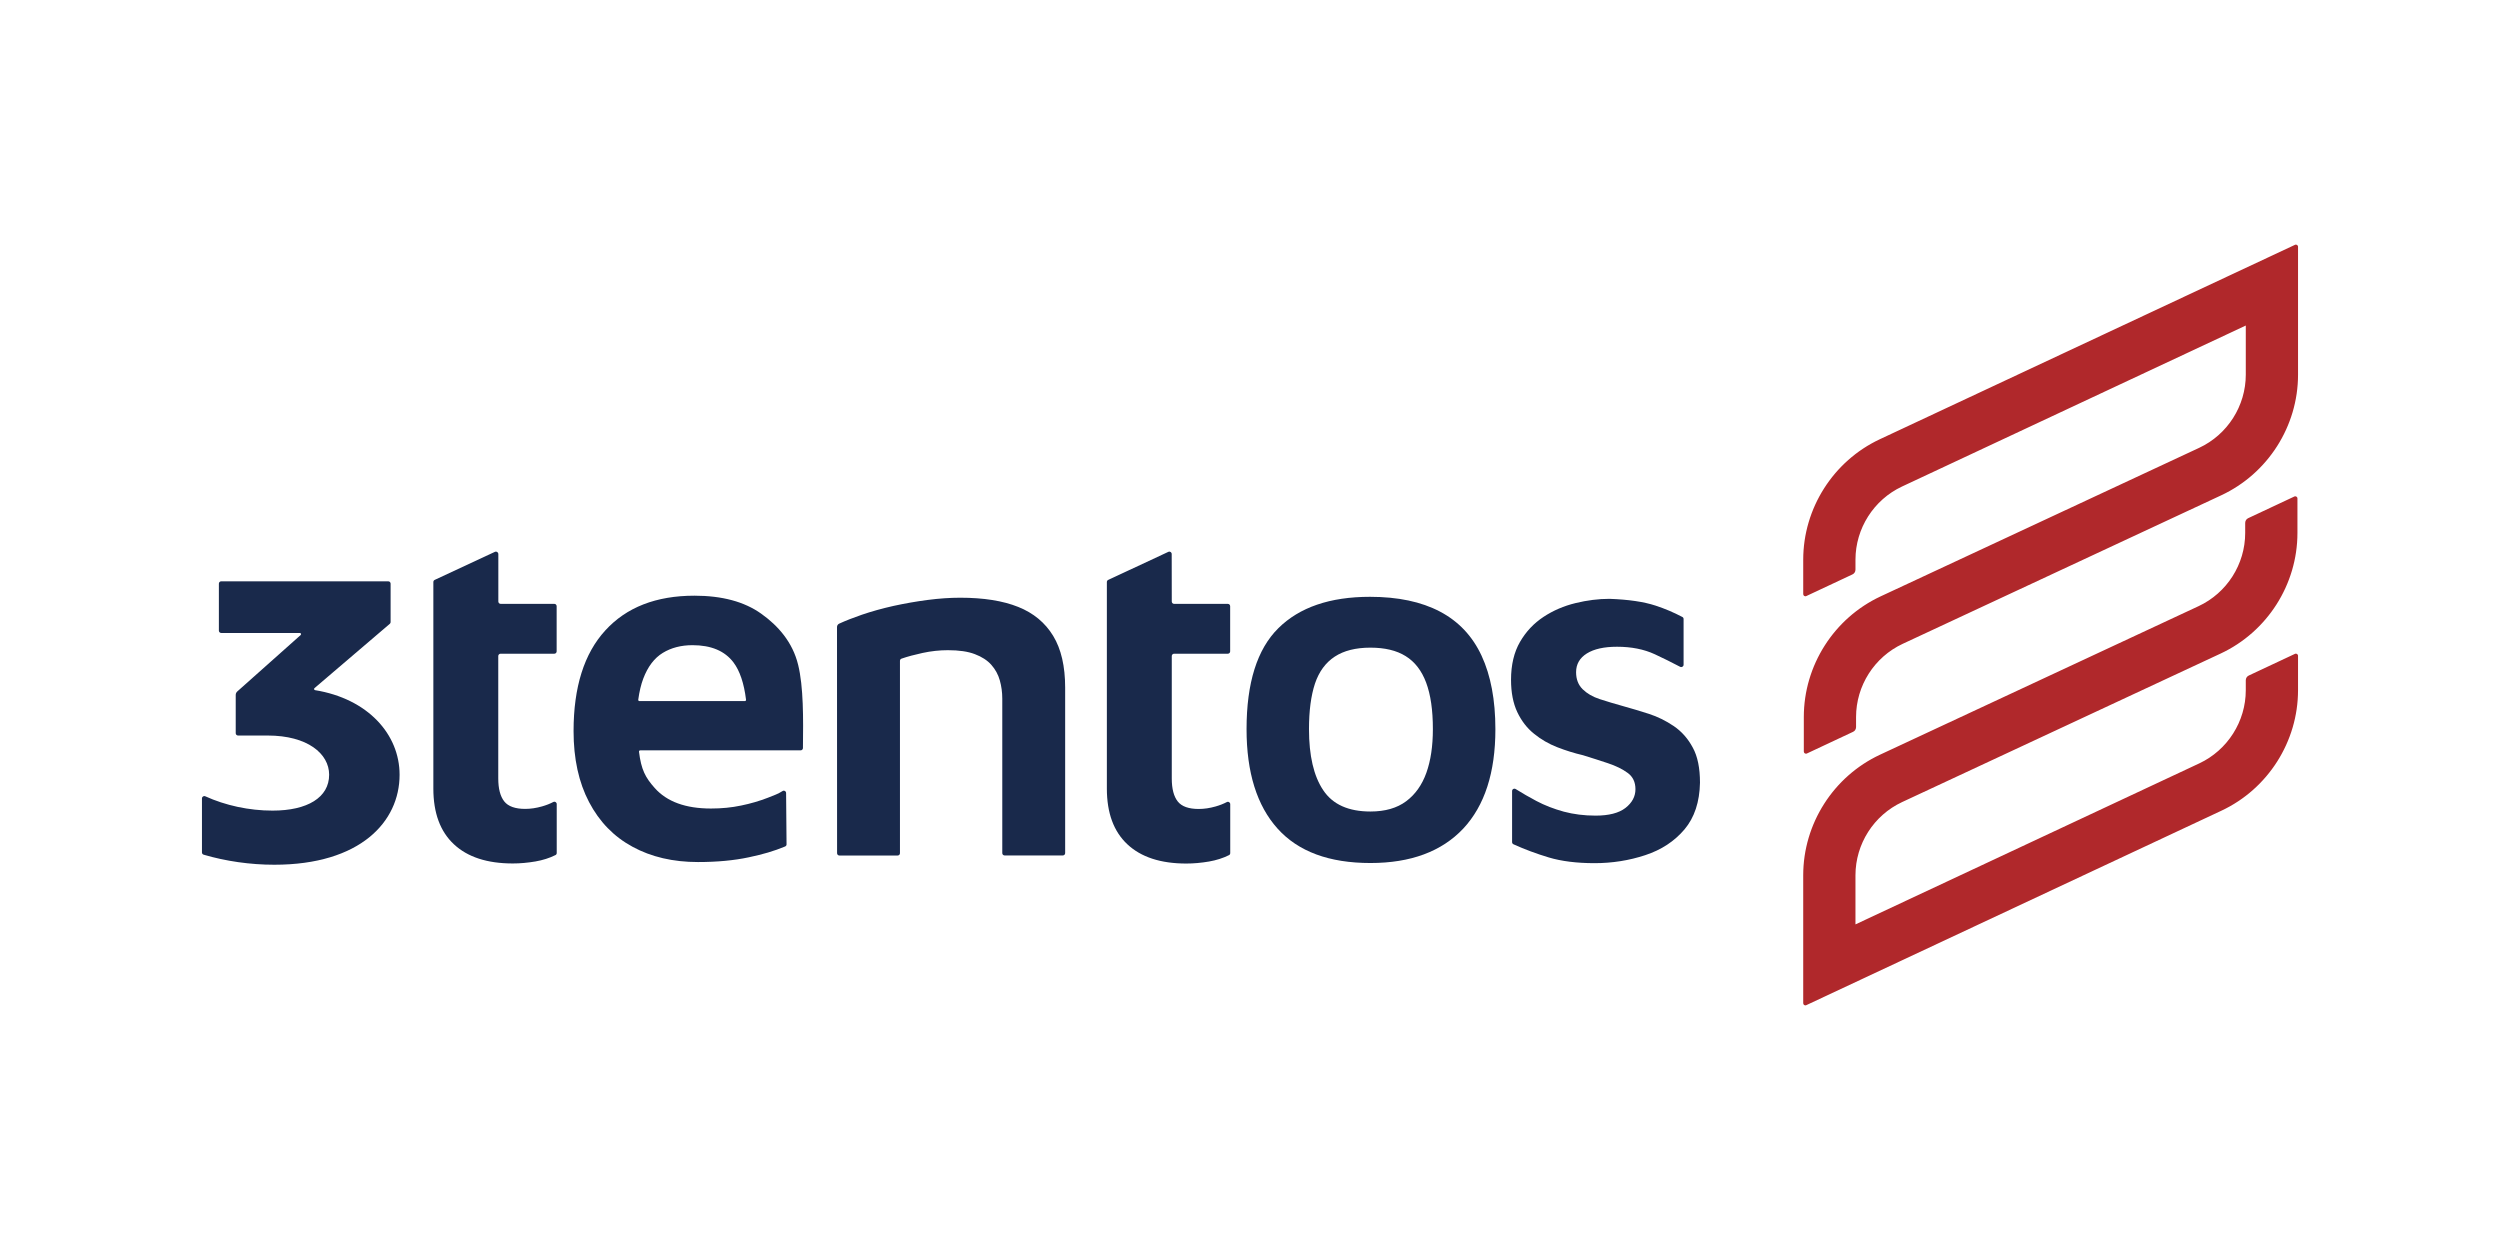 <svg xmlns="http://www.w3.org/2000/svg" fill-rule="evenodd" clip-rule="evenodd" image-rendering="optimizeQuality" shape-rendering="geometricPrecision" text-rendering="geometricPrecision" viewBox="-2 1 6599.99 3300"><g><rect width="6599.99" height="3300" x="-2" y="1" fill="none"/><g><g><g fill="#19294b" fill-rule="nonzero"><g><g><path d="M2105.1 1756.23c-14.63,-60.27 -53.17,-103.55 -97.63,-135.17 -44.47,-31.63 -103.17,-47.44 -176.09,-47.44 -101.19,0 -179.65,30.64 -235.38,91.7 -55.93,61.07 -83.79,149.61 -83.79,265.82 0,72.92 13.63,135.37 40.91,187.35 27.27,51.98 65.41,91.31 114.82,117.99 49.21,26.87 106.92,40.31 172.73,40.31 50.2,0 94.66,-4.15 133.79,-12.45 37.55,-7.9 66.8,-16.4 96.25,-28.66 2.37,-0.98 3.95,-3.35 3.76,-5.92l-1.19 -135.18c0,-4.94 -5.53,-7.91 -9.49,-5.14 -10.67,6.91 -22.53,11.46 -39.13,17.78 -21.54,8.31 -44.86,15.22 -69.96,20.36 -25.1,5.34 -51.58,7.91 -79.84,7.91 -66.8,0 -116.21,-17.99 -148.42,-54.15 -24.71,-27.67 -35.77,-48.62 -41.5,-95.85 -0.2,-1.78 1.18,-3.56 3.16,-3.56l423.52 0c3.36,0 6.13,-2.77 6.13,-6.13 0.98,-78.26 1.58,-161.07 -12.65,-219.57l0 0zm-357.32 -31.62c22.33,-13.63 48.62,-20.35 78.46,-20.35 49.21,0 85.18,15.22 108.1,45.45 16.8,22.33 27.87,55.14 33.21,98.62 0.19,1.78 -1.19,3.56 -3.17,3.56l-278.26 0c-1.98,0 -3.36,-1.78 -3.16,-3.56 2.96,-21.54 7.31,-40.12 13.24,-55.73 12.06,-31.82 29.25,-54.35 51.58,-67.99l0 0z"/><path d="M2207.67 1656.43c0,-3.75 2.17,-7.31 5.53,-8.89 17.19,-7.91 37.35,-15.81 60.28,-23.72 25.49,-8.69 53.16,-16.4 83,-23.12 29.85,-6.52 60.08,-11.86 90.32,-15.81 30.24,-3.95 59.09,-5.93 86.36,-5.93 61.47,0 112.46,8.1 152.97,24.31 40.51,16.21 71.15,41.7 92.29,76.48 21.15,34.79 31.62,80.24 31.62,136.57l0 436.96c0,3.36 -2.76,6.12 -6.12,6.12l-153.76 0c-3.36,0 -6.12,-2.76 -6.12,-6.12l0 -407.91c0,-16.6 -2.18,-32.81 -6.53,-48.22 -4.34,-15.42 -11.85,-29.06 -22.33,-40.91 -10.47,-11.86 -25.1,-21.35 -43.48,-28.27 -18.38,-7.11 -42.29,-10.47 -71.14,-10.47 -21.94,0 -44.47,2.37 -67.2,7.31 -20.95,4.55 -39.52,9.49 -55.33,15.02 -2.57,0.79 -4.15,3.16 -4.15,5.93l0 507.71c0,3.36 -2.77,6.13 -6.13,6.13l-153.76 0c-3.36,0 -6.12,-2.77 -6.12,-6.13l-0.2 -597.04 0 0z"/><path d="M3615.98 2279.36c-109.09,0 -190.71,-30.24 -245.26,-90.91 -54.54,-60.67 -81.82,-148.22 -81.82,-262.45 0,-122.14 27.87,-211.07 83.8,-266.41 55.73,-55.33 136.56,-83 242.1,-83 73.91,0 135.37,13.04 184.58,38.93 49.21,25.89 85.97,64.82 110.08,116.8 24.11,51.98 36.37,116.6 36.37,193.88 0,114.23 -28.27,201.78 -84.98,262.45 -56.92,60.28 -138.54,90.71 -244.87,90.71l0 0zm0 -135.97c38.74,0 70.16,-9.09 94.27,-27.07 24.11,-17.99 41.9,-43.09 53.36,-75.1 11.46,-32.02 17.19,-70.56 17.19,-115.42 0,-50.2 -5.92,-90.91 -17.78,-122.73 -11.86,-31.62 -29.85,-54.94 -54.15,-69.96 -24.11,-15.02 -55.14,-22.33 -92.89,-22.33 -38.74,0 -70.16,7.91 -94.27,23.72 -24.11,15.81 -41.5,39.52 -52.17,71.14 -10.48,31.62 -15.81,71.74 -15.81,119.96 0,70.36 12.45,124.12 37.55,161.47 25.09,37.74 66.79,56.32 124.7,56.32z"/></g><g><path d="M1304.69 1457.81l-159.09 74.11c-2.17,0.99 -3.56,3.17 -3.56,5.74l0 545.06c0,64.23 17.99,113.24 54.15,147.04 35.97,33.79 87.95,50.79 155.54,50.79 19.37,0 39.33,-1.78 60.08,-5.34 19.17,-3.36 36.76,-8.89 52.57,-16.8 2.17,-0.99 3.36,-3.16 3.36,-5.53l0 -129.05c0,-4.75 -4.94,-7.71 -9.09,-5.54 -8.7,4.55 -18.58,8.5 -29.85,11.66 -15.41,4.35 -30.04,6.53 -44.27,6.53 -26.28,0 -44.86,-6.53 -55.33,-19.77 -10.48,-13.24 -15.81,-33.4 -15.81,-60.67l0 -323.13c0,-3.36 2.76,-6.12 6.12,-6.12l141.9 0c3.36,0 6.13,-2.77 6.13,-6.13l0 -119.37c0,-3.36 -2.77,-6.12 -6.13,-6.12l-141.7 0c-3.36,0 -6.12,-2.77 -6.12,-6.13l0 -125.1c0,-4.94 -4.75,-8.1 -8.9,-6.12l0 -0.01z"/><path d="M3082.58 1457.81l-158.9 74.11c-2.17,0.99 -3.56,3.17 -3.56,5.74l0 545.26c0,64.23 17.99,113.24 54.15,147.03 35.97,33.8 87.95,50.8 155.54,50.8 19.37,0 39.33,-1.78 60.08,-5.34 19.17,-3.36 36.76,-8.89 52.57,-16.8 2.17,-0.99 3.36,-3.16 3.36,-5.53l0 -129.06c0,-4.74 -4.94,-7.7 -9.09,-5.53 -8.7,4.55 -18.58,8.5 -29.85,11.66 -15.41,4.35 -30.04,6.52 -44.27,6.52 -26.28,0 -44.86,-6.52 -55.33,-19.76 -10.48,-13.24 -15.81,-33.4 -15.81,-60.67l0 -323.33c0,-3.36 2.76,-6.12 6.12,-6.12l141.9 0c3.36,0 6.13,-2.77 6.13,-6.13l0 -119.37c0,-3.36 -2.77,-6.12 -6.13,-6.12l-141.9 0c-3.36,0 -6.12,-2.77 -6.12,-6.13l-0.2 -125.1c0.2,-4.94 -4.55,-8.1 -8.7,-6.12l0.01 -0.01z"/><path d="M828.21 1817.7l199.01 -169.96c1.38,-1.19 1.98,-2.77 1.98,-4.55l0 -101.38c0,-3.36 -2.77,-6.13 -6.13,-6.13l-441.11 0c-3.36,0 -6.13,2.77 -6.13,6.13l0 124.11c0,3.36 2.77,6.13 6.13,6.13l207.71 0c2.77,0 4.15,3.35 2.17,5.33l-167.78 149.41c-2.38,2.37 -3.76,5.53 -3.76,8.89l0 100.99c0,3.36 2.77,6.13 6.13,6.13l78.26 0c104.94,0 162.25,47.82 162.25,103.56 0,59.88 -57.11,94.66 -149.41,94.66 -62.05,0 -124.5,-13.64 -177.47,-37.75 -4.15,-1.97 -8.89,0.99 -8.89,5.54l0 142.69c0,2.76 1.78,5.13 4.55,5.92 58.3,17.2 122.92,26.49 186.36,26.49 227.08,0 330.83,-113.44 330.83,-237.55 0,-106.72 -83.59,-200.6 -223.12,-223.33 -2.57,-0.39 -3.56,-3.55 -1.58,-5.33l0 0z"/></g></g><path d="M4416.78 1917.9c-20.75,-14.04 -42.69,-24.9 -66.01,-32.41 -23.32,-7.51 -46.05,-14.23 -67.99,-20.36 -21.93,-6.13 -42.49,-12.25 -61.26,-18.38 -18.97,-6.13 -33.99,-15.02 -45.46,-26.28 -11.46,-11.47 -17.19,-26.29 -17.19,-44.87 0,-21.14 9.49,-37.55 28.26,-49.4 18.97,-11.86 45.46,-17.79 79.84,-17.79 37.75,0 70.95,6.52 99.61,19.76 21.74,10.08 44.07,21.15 67,33.2 4.15,2.18 9.09,-0.79 9.09,-5.53l0 -120.55c0,-2.38 -1.19,-4.55 -3.36,-5.54 -22.53,-11.86 -46.05,-21.94 -70.95,-30.04 -30.83,-10.08 -71.15,-16.01 -121.35,-17.79 -29.05,0 -58.89,3.76 -89.72,11.27 -30.83,7.51 -58.89,19.56 -84.39,36.36 -25.49,16.8 -46.24,38.74 -62.05,66.01 -15.81,27.28 -23.72,60.67 -23.72,100.2 0,33.4 5.53,61.86 16.4,84.98 11.07,23.32 25.7,42.49 44.27,57.31 18.38,15.02 38.94,26.88 61.27,35.58 22.33,8.69 45.06,15.81 67.98,21.14 22.93,7.12 44.86,14.03 66.01,21.15 21.15,7.11 38.54,15.61 52.18,25.69 13.63,10.08 20.35,24.31 20.35,42.89 0,19.37 -8.89,35.77 -26.28,49.41 -17.59,13.63 -44.07,20.35 -79.05,20.35 -29.85,0 -57.91,-3.56 -83.8,-10.47 -25.89,-7.12 -50.2,-16.41 -72.53,-28.26 -18.97,-10.08 -37.15,-20.56 -54.55,-31.43 -4.15,-2.57 -9.48,0.4 -9.48,5.14l0 134.98c0,2.37 1.38,4.75 3.75,5.73 29.65,13.44 60.48,24.91 92.69,34.59 33.4,10.08 73.92,15.22 121.35,15.22 46.64,0 91.3,-7.12 133.79,-21.15 42.69,-14.03 77.08,-36.76 103.56,-67.98 26.29,-31.23 39.92,-72.34 40.91,-123.33 0,-38.73 -6.32,-69.76 -19.17,-92.88 -12.65,-23.72 -29.45,-42.49 -50,-56.52l0 0z"/></g></g><g><path fill="#b0282b" fill-rule="nonzero" d="M6056.71 647.33c3.76,-1.78 8.11,0.99 8.11,5.14l0 337.75c0,135.97 -79.65,260.87 -202.77,318.38l-840.92 392.1c-74.9,34.98 -123.12,110.67 -123.12,193.28l0 26.49c0,5.53 -3.16,10.47 -8.11,12.64l-121.74 57.12c-3.75,1.78 -8.1,-0.99 -8.1,-5.14l0 -91.3c0,-135.97 79.65,-260.88 202.77,-318.39l840.92 -392.1c74.9,-34.98 123.12,-110.67 123.12,-193.28l0 -129.64 -907.72 425.1c-74.5,34.98 -122.72,110.67 -122.72,193.08l0 26.29c0,5.53 -3.17,10.47 -8.11,12.65l-121.74 57.11c-3.75,1.78 -8.1,-0.99 -8.1,-5.14l0 -90.91c0,-135.57 79.45,-260.47 202.18,-317.98l1096.05 -513.25 0 0zm-1290.13 2007.33c-3.75,1.78 -8.1,-0.99 -8.1,-5.14l0 -337.75c0,-135.97 79.65,-260.87 202.77,-318.38l840.92 -392.1c74.9,-34.98 123.12,-110.67 123.12,-193.28l0 -26.48c0,-5.54 3.16,-10.48 8.1,-12.65l121.74 -57.11c3.76,-1.78 8.11,0.98 8.11,5.13l0 91.11c0,135.97 -79.65,260.87 -202.77,318.38l-840.92 392.1c-74.9,34.98 -123.12,110.68 -123.12,193.28l0 129.65 907.71 -425.1c74.51,-34.98 122.73,-110.67 122.73,-193.09l0 -26.28c0,-5.54 3.16,-10.48 8.1,-12.65l121.74 -57.11c3.76,-1.78 8.11,0.98 8.11,5.13l0 90.91c0,135.58 -79.45,260.48 -202.18,317.99l-1096.06 513.44 0 0z"/></g></g></g></svg>